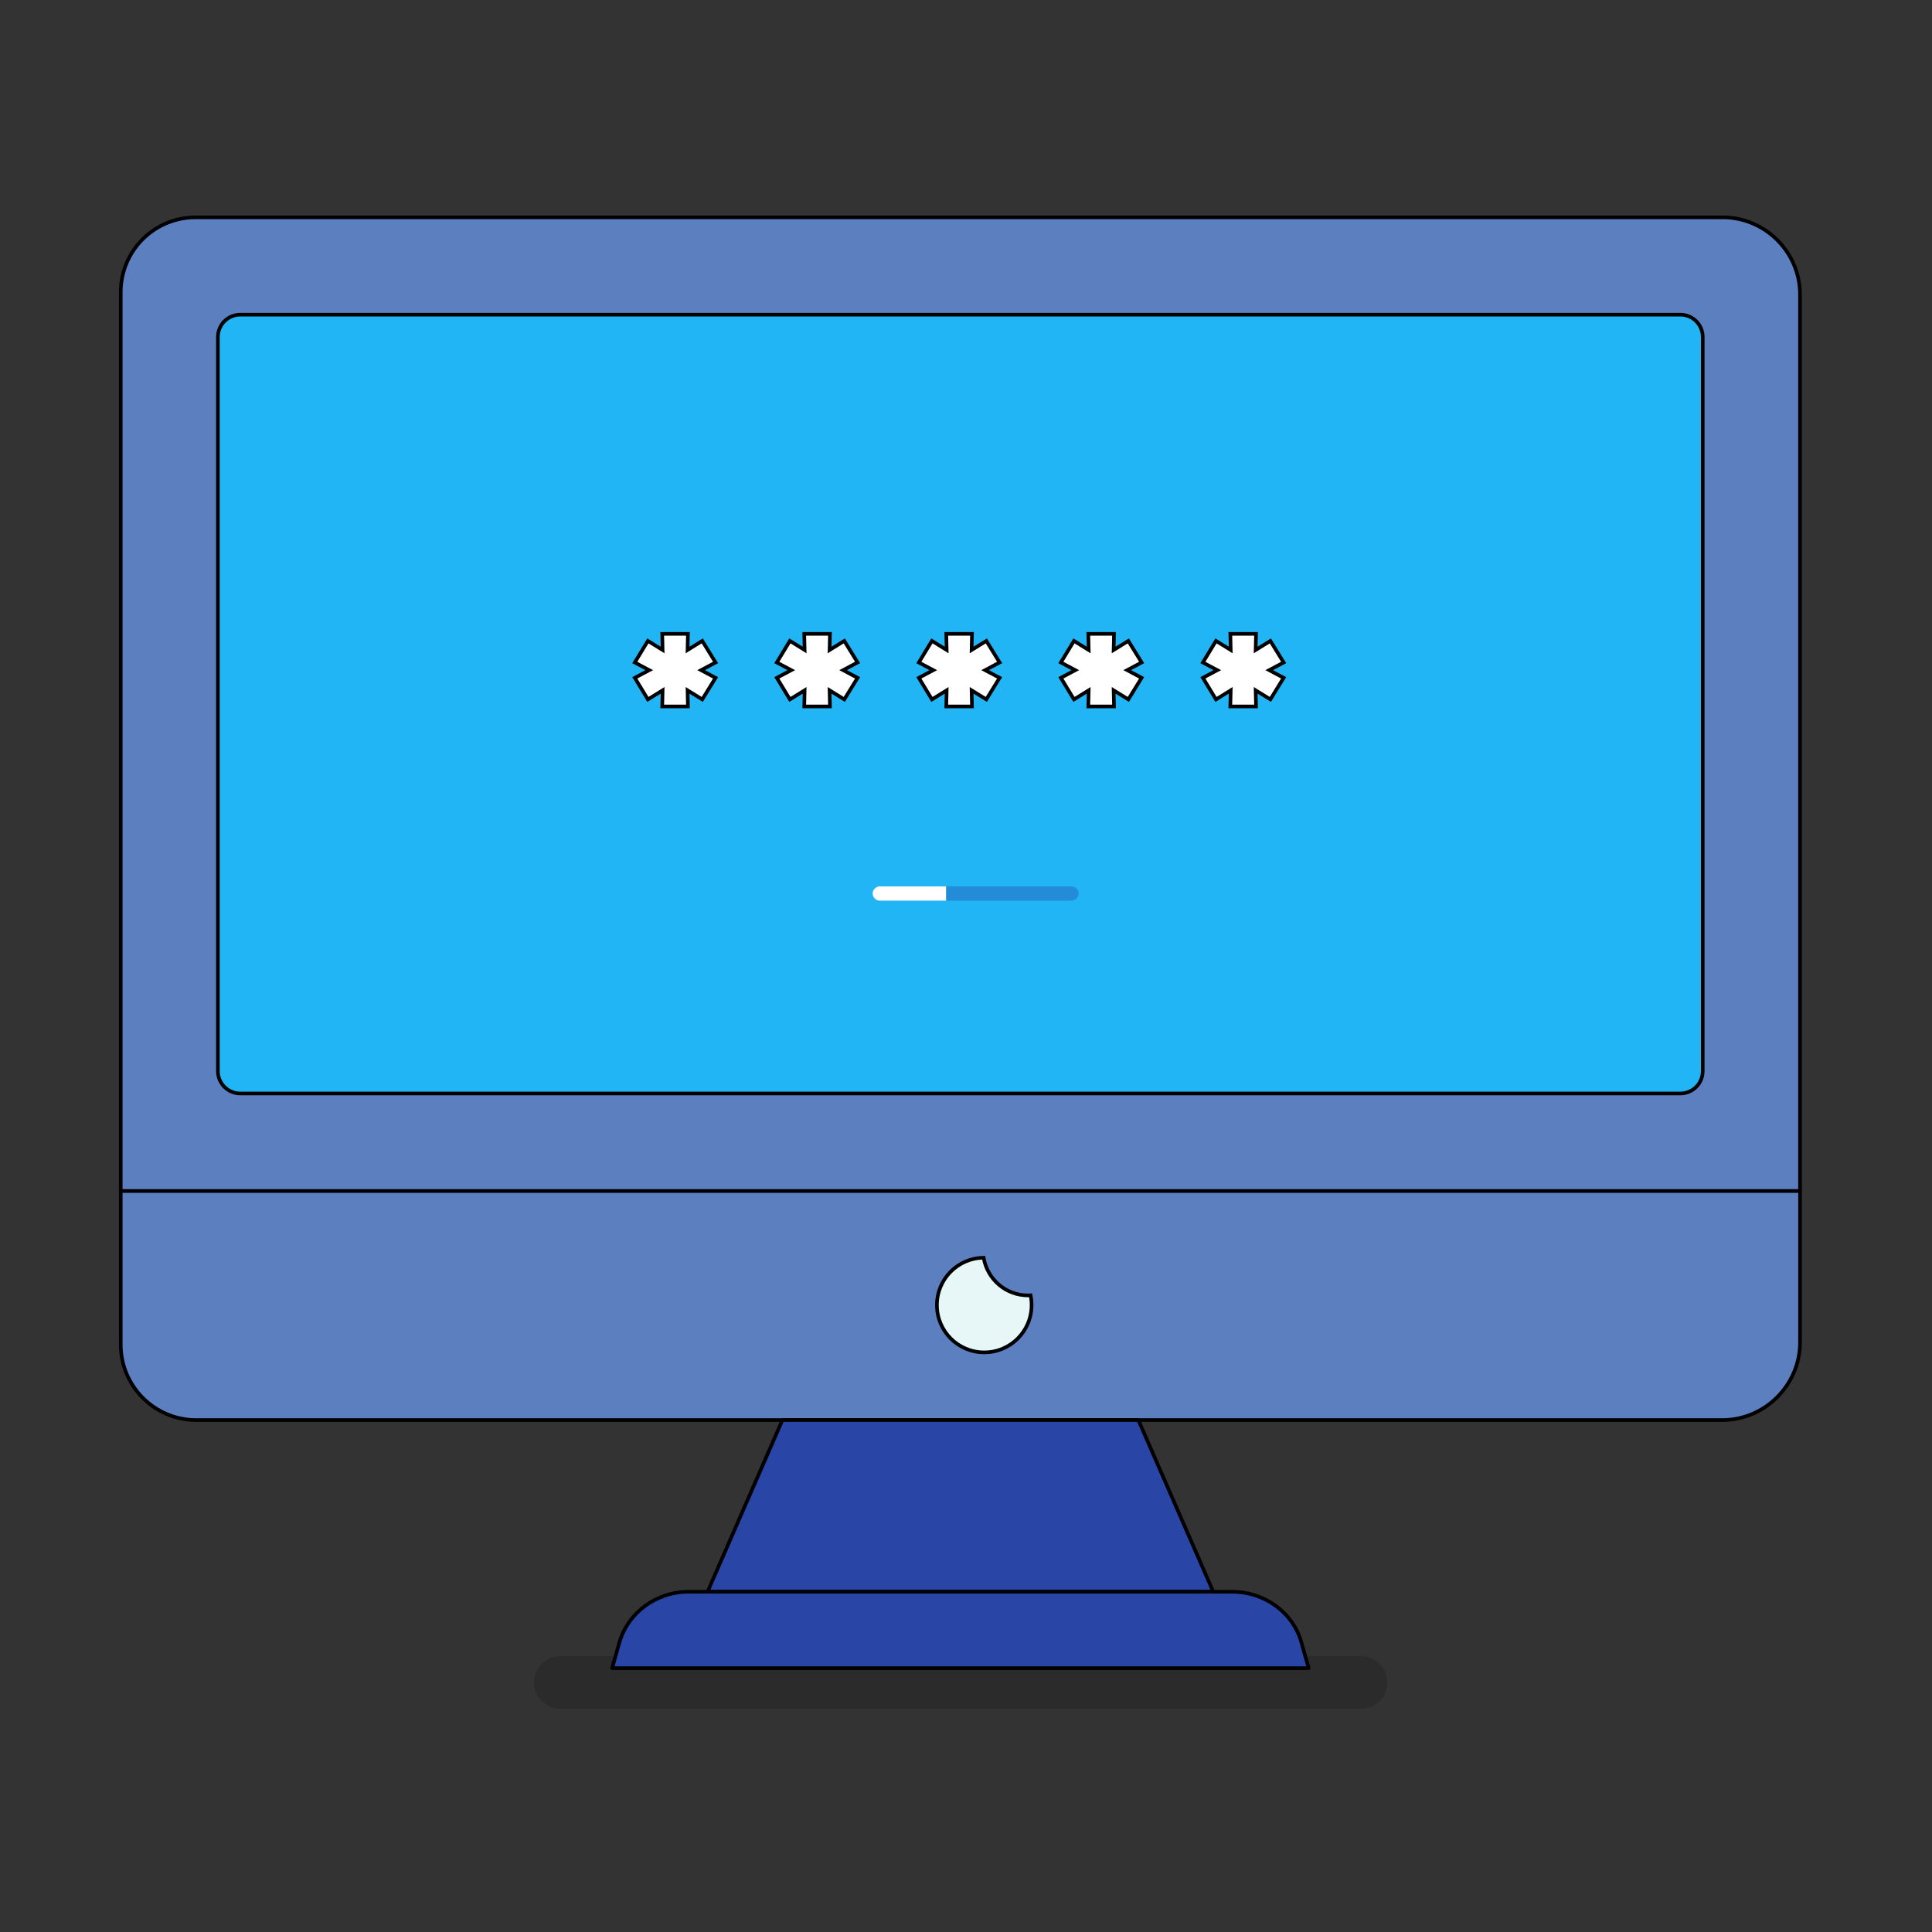 <svg width="160" height="160" viewBox="0 0 160 160" fill="none" xmlns="http://www.w3.org/2000/svg">
<rect x="0" y="0" width="160" height="160" fill="#333333" stroke="none"/>
<g clip-path="url(#clip0_1_22)">
<path opacity="0.32" d="M112.723 141.506H46.388C45.202 141.506 44.215 140.518 44.215 139.333C44.215 138.148 45.202 137.16 46.388 137.16H112.723C113.908 137.16 114.896 138.148 114.896 139.333C114.896 140.518 113.908 141.506 112.723 141.506Z" fill="#1C1C1C"/>
<path d="M149.07 98.637H10V24.203C10 20.766 12.766 18 16.203 18H142.67C146.186 18 149.07 20.884 149.07 24.4V98.637Z" fill="#5C7FC0"/>
<path d="M12.371 92.713V23.968C12.371 21.993 13.951 20.412 15.927 20.412H143.145C145.12 20.412 146.7 21.993 146.7 23.968V92.713C146.7 94.689 145.12 96.269 143.145 96.269H15.927C13.991 96.269 12.371 94.649 12.371 92.713Z" fill="#5C7FC0"/>
<path d="M149.07 98.637H10V24.203C10 20.766 12.766 18 16.203 18H142.67C146.186 18 149.07 20.884 149.07 24.4V98.637Z" stroke="black" stroke-width="0.3" stroke-miterlimit="10" stroke-linecap="round" stroke-linejoin="round"/>
<path d="M141.013 88.705C141.013 89.727 140.185 90.555 139.163 90.555H19.896C18.875 90.555 18.046 89.727 18.046 88.705V27.911C18.046 26.889 18.875 26.061 19.896 26.061H139.163C140.185 26.061 141.013 26.889 141.013 27.911V88.705Z" fill="#21B5F5" stroke="black" stroke-width="0.3"/>
<path d="M142.631 117.602H16.243C12.805 117.602 10 114.797 10 111.36V98.638H149.071V111.162C149.071 114.678 146.187 117.602 142.631 117.602Z" fill="#5C7FC0"/>
<path d="M16.558 114.758C14.859 114.758 13.476 113.375 13.476 111.676V100.258H146.225V111.479C146.225 113.296 144.763 114.758 142.946 114.758H16.558Z" fill="#5C7FC0"/>
<path d="M142.631 117.602H16.243C12.805 117.602 10 114.797 10 111.36V98.638H149.071V111.162C149.071 114.678 146.187 117.602 142.631 117.602Z" stroke="black" stroke-width="0.3" stroke-miterlimit="10" stroke-linecap="round" stroke-linejoin="round"/>
<path d="M100.475 131.823H58.596L64.799 117.6H94.272L100.475 131.823Z" fill="#2946A7"/>
<path d="M100.475 131.823H58.596L64.799 117.6H94.272L100.475 131.823Z" stroke="black" stroke-width="0.3" stroke-miterlimit="10" stroke-linecap="round" stroke-linejoin="round"/>
<path d="M108.377 138.146H50.694L51.287 136.052C51.998 133.563 54.329 131.824 57.016 131.824H102.055C104.742 131.824 107.112 133.563 107.784 136.052L108.377 138.146Z" fill="#2946A7"/>
<path d="M108.377 138.146H50.694L51.287 136.052C51.998 133.563 54.329 131.824 57.016 131.824H102.055C104.742 131.824 107.112 133.563 107.784 136.052L108.377 138.146Z" stroke="black" stroke-width="0.3" stroke-miterlimit="10" stroke-linecap="round" stroke-linejoin="round"/>
<path d="M77.592 108.079C77.592 105.927 79.315 104.187 81.461 104.16C81.763 105.946 83.297 107.281 85.146 107.281H85.15C85.219 107.281 85.282 107.281 85.35 107.271C85.404 107.528 85.431 107.79 85.431 108.079C85.431 110.248 83.68 111.998 81.511 111.998C79.342 111.998 77.592 110.248 77.592 108.079Z" fill="#E7F7F7" stroke="black" stroke-width="0.3"/>
<g opacity="0.38">
<path d="M88.741 74.589H72.859C72.542 74.589 72.266 74.312 72.266 73.996C72.266 73.68 72.542 73.404 72.859 73.404H88.741C89.057 73.404 89.334 73.68 89.334 73.996C89.334 74.312 89.057 74.589 88.741 74.589Z" fill="#2946A7"/>
</g>
<path d="M78.35 73.406H72.858C72.542 73.406 72.266 73.682 72.266 73.998C72.266 74.314 72.542 74.591 72.858 74.591H78.35V73.406Z" fill="white"/>
<path d="M59.119 54.938L59.26 54.863L59.176 54.727L58.238 53.204L58.159 53.077L58.031 53.155L56.941 53.829L56.968 52.648L56.972 52.494H56.819H54.997H54.843L54.847 52.648L54.874 53.829L53.784 53.155L53.655 53.076L53.577 53.205L52.652 54.728L52.57 54.864L52.71 54.938L53.766 55.499L52.71 56.06L52.57 56.135L52.652 56.27L53.577 57.793L53.655 57.922L53.784 57.843L54.874 57.17L54.847 58.351L54.843 58.504H54.997H56.819H56.972L56.968 58.351L56.941 57.17L58.031 57.843L58.159 57.922L58.238 57.794L59.176 56.271L59.26 56.135L59.119 56.06L58.063 55.499L59.119 54.938Z" fill="white" stroke="black" stroke-width="0.3"/>
<path d="M70.88 54.938L71.022 54.863L70.938 54.727L69.999 53.204L69.921 53.077L69.793 53.155L68.703 53.829L68.73 52.648L68.734 52.494H68.58H66.758H66.605L66.608 52.648L66.636 53.829L65.546 53.155L65.417 53.076L65.338 53.205L64.414 54.728L64.332 54.864L64.472 54.938L65.528 55.499L64.472 56.06L64.332 56.135L64.414 56.27L65.338 57.793L65.417 57.922L65.546 57.843L66.636 57.17L66.608 58.351L66.605 58.504H66.758H68.58H68.734L68.73 58.351L68.703 57.17L69.793 57.843L69.921 57.922L69.999 57.794L70.938 56.271L71.022 56.135L70.88 56.06L69.824 55.499L70.88 54.938Z" fill="white" stroke="black" stroke-width="0.3"/>
<path d="M82.642 54.938L82.784 54.863L82.7 54.727L81.761 53.204L81.683 53.077L81.555 53.155L80.464 53.829L80.492 52.648L80.496 52.494H80.342H78.52H78.367L78.37 52.648L78.398 53.829L77.308 53.155L77.179 53.076L77.1 53.205L76.176 54.728L76.094 54.864L76.234 54.938L77.29 55.499L76.234 56.06L76.094 56.135L76.176 56.27L77.1 57.793L77.179 57.922L77.308 57.843L78.398 57.17L78.37 58.351L78.367 58.504H78.52H80.342H80.496L80.492 58.351L80.464 57.17L81.555 57.843L81.683 57.922L81.761 57.794L82.7 56.271L82.784 56.135L82.642 56.06L81.586 55.499L82.642 54.938Z" fill="white" stroke="black" stroke-width="0.3"/>
<path d="M94.404 54.938L94.545 54.863L94.462 54.727L93.523 53.204L93.445 53.077L93.317 53.155L92.226 53.829L92.254 52.648L92.258 52.494H92.104H90.282H90.129L90.132 52.648L90.16 53.829L89.07 53.155L88.941 53.076L88.862 53.205L87.938 54.728L87.856 54.864L87.996 54.938L89.052 55.499L87.996 56.06L87.856 56.135L87.938 56.27L88.862 57.793L88.941 57.922L89.07 57.843L90.16 57.17L90.132 58.351L90.129 58.504H90.282H92.104H92.258L92.254 58.351L92.226 57.17L93.317 57.843L93.445 57.922L93.523 57.794L94.462 56.271L94.545 56.135L94.404 56.06L93.348 55.499L94.404 54.938Z" fill="white" stroke="black" stroke-width="0.3"/>
<path d="M106.166 54.938L106.307 54.863L106.223 54.727L105.285 53.204L105.206 53.077L105.079 53.155L103.988 53.829L104.016 52.648L104.019 52.494H103.866H102.044H101.89L101.894 52.648L101.922 53.829L100.831 53.155L100.703 53.076L100.624 53.205L99.7 54.728L99.617 54.864L99.757 54.938L100.813 55.499L99.757 56.06L99.617 56.135L99.7 56.27L100.624 57.793L100.703 57.922L100.831 57.843L101.922 57.17L101.894 58.351L101.89 58.504H102.044H103.866H104.019L104.016 58.351L103.988 57.17L105.079 57.843L105.206 57.922L105.285 57.794L106.223 56.271L106.307 56.135L106.166 56.06L105.11 55.499L106.166 54.938Z" fill="white" stroke="black" stroke-width="0.3"/>
</g>
<defs>
<clipPath id="clip0_1_22">
<rect width="141" height="125" fill="white" transform="translate(9 17)"/>
</clipPath>
</defs>
</svg>
